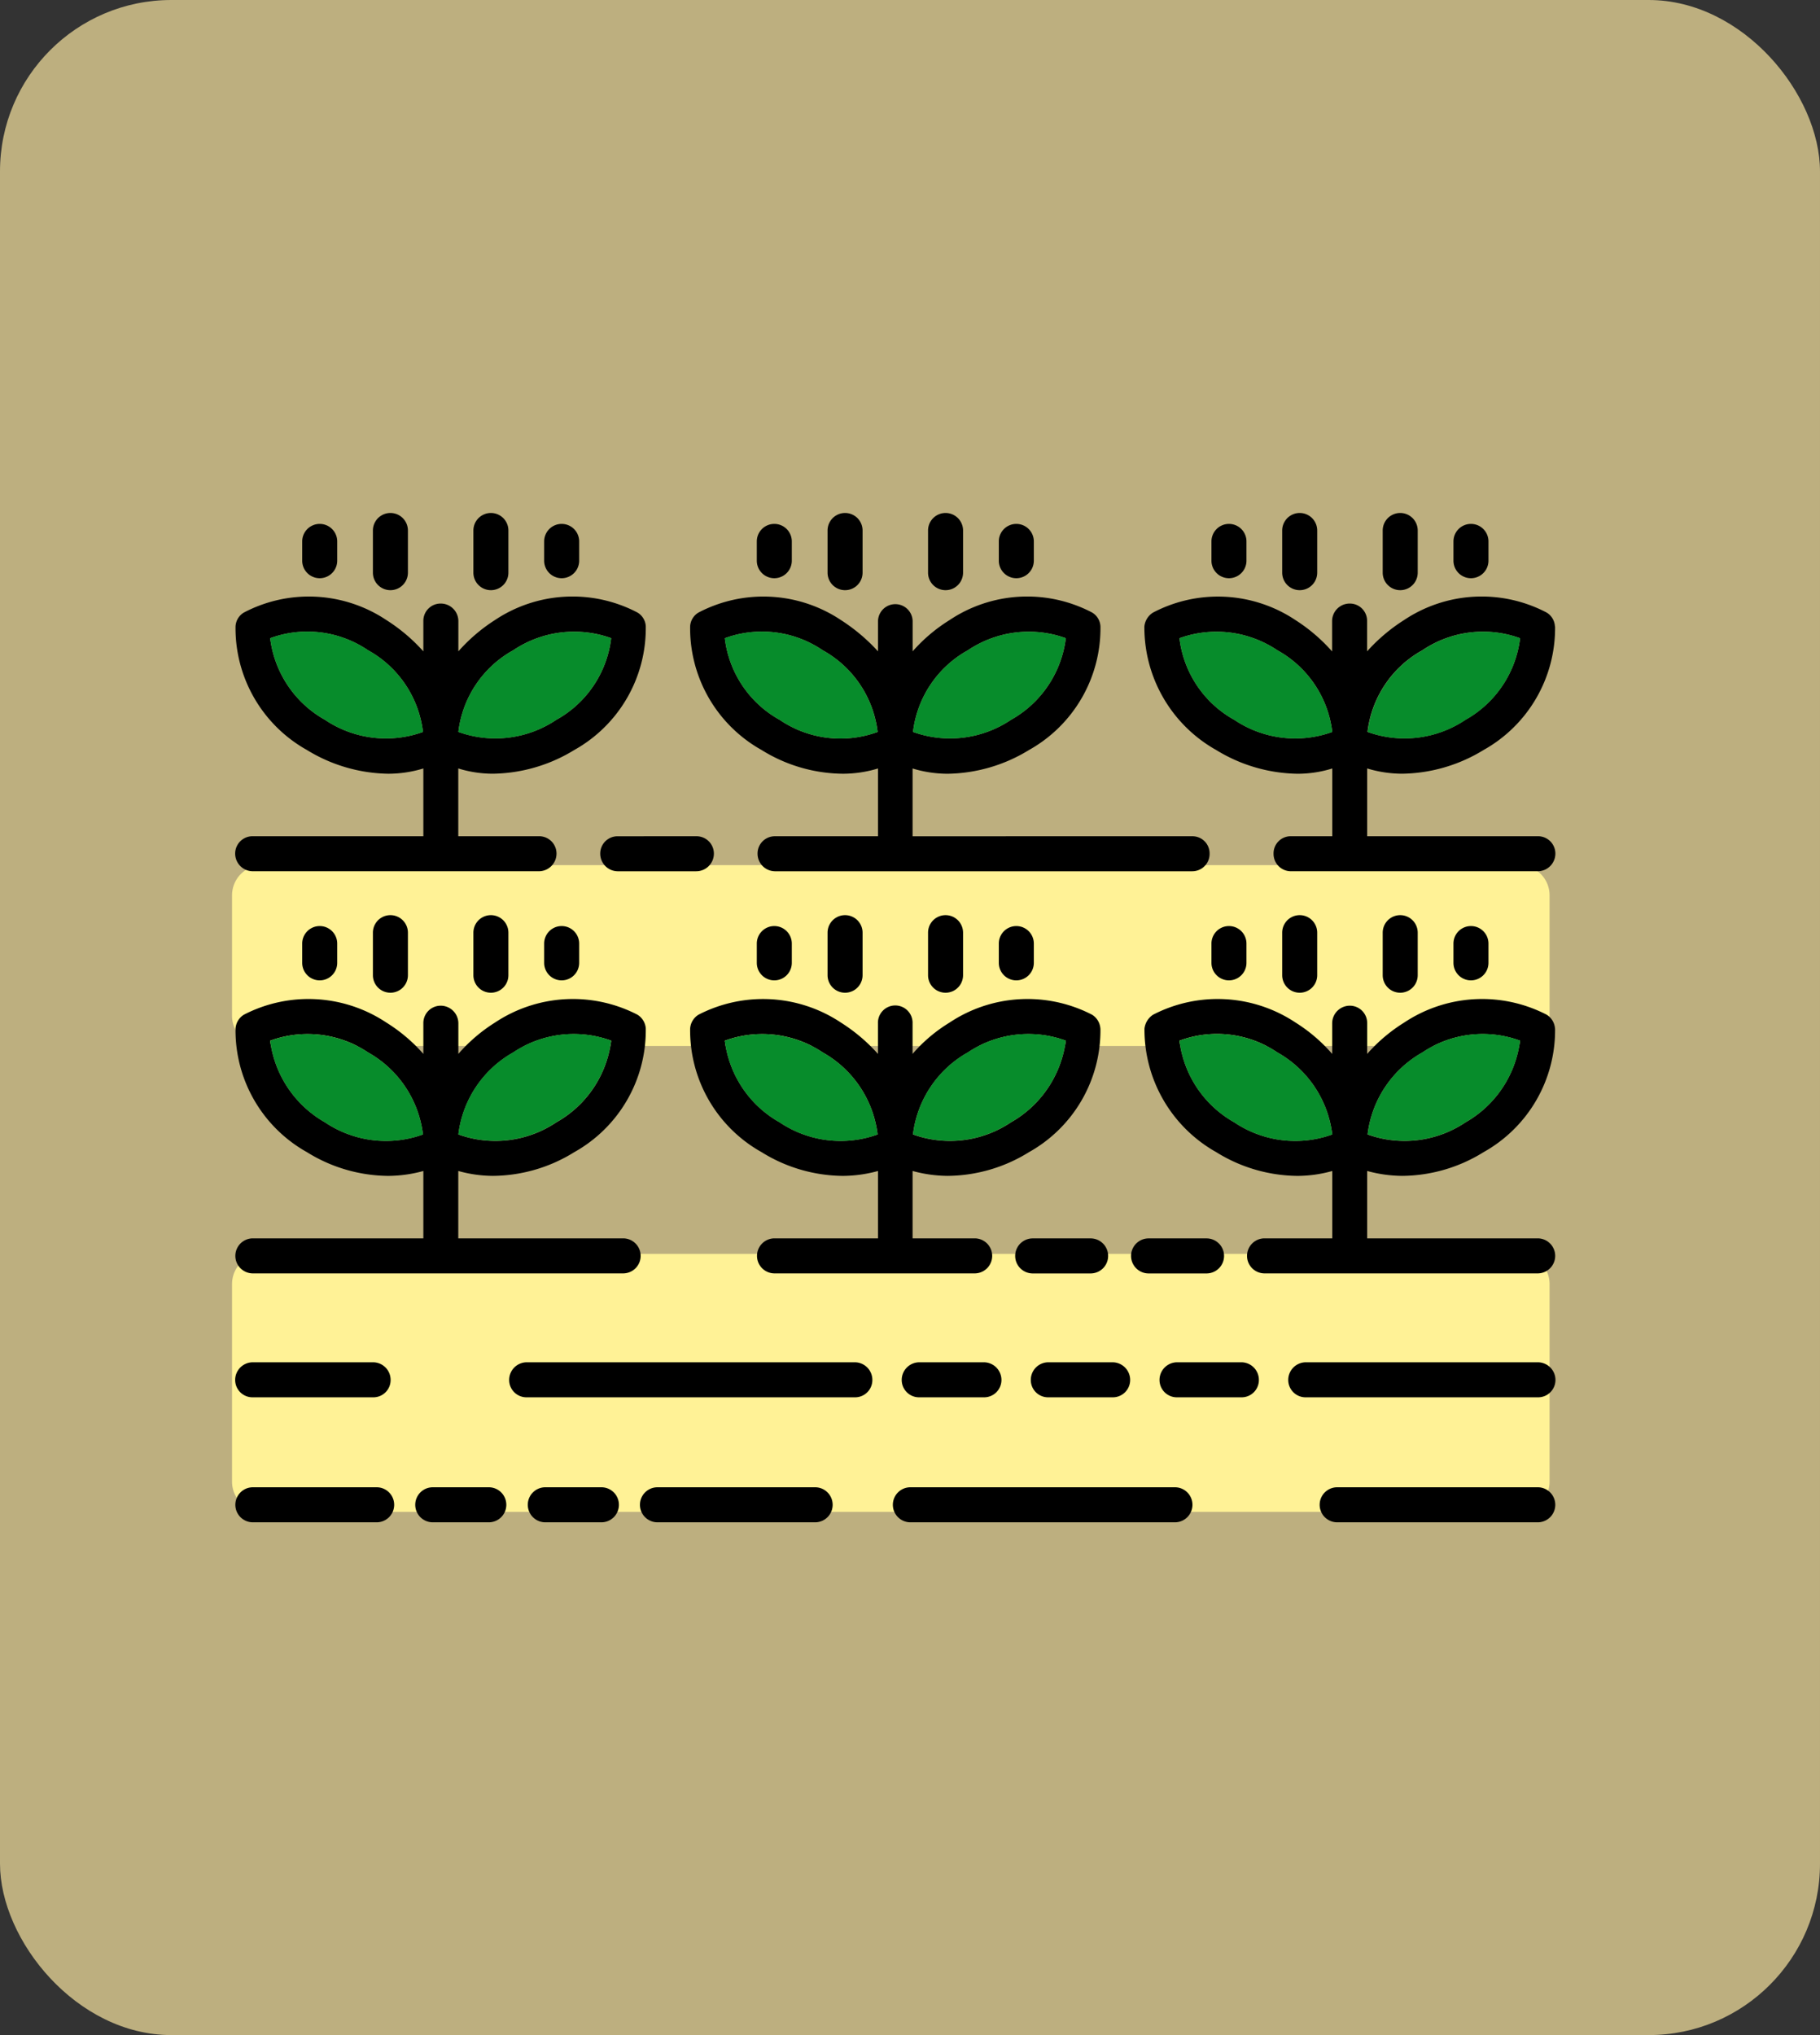 <svg xmlns="http://www.w3.org/2000/svg" xmlns:xlink="http://www.w3.org/1999/xlink" width="85" height="95" viewBox="0 0 85 95">
  <rect x="0" y="0" width="85" height="95" fill="#333333" stroke="none"/>
  <defs>
    <clipPath id="clip-path">
      <rect id="Rectángulo_402995" data-name="Rectángulo 402995" width="61.808" height="47.125" fill="none"/>
    </clipPath>
  </defs>
  <g id="_2" data-name="2" transform="translate(-180 -726)">
    <rect id="Rectángulo_402759" data-name="Rectángulo 402759" width="85" height="95" rx="8" transform="translate(180 726)" fill="#bdaf7f"/>
    <g id="Grupo_1106654" data-name="Grupo 1106654" transform="translate(190.837 749.938)">
      <g id="Grupo_1106653" data-name="Grupo 1106653" transform="translate(0 0)" clip-path="url(#clip-path)">
        <path id="Trazado_895751" data-name="Trazado 895751" d="M60.125,31.723H1.408A1.409,1.409,0,0,1,0,30.315V21.089a1.408,1.408,0,0,1,1.408-1.408H60.125a1.407,1.407,0,0,1,1.408,1.408v9.226a1.408,1.408,0,0,1-1.408,1.408" transform="translate(0 14.913)" fill="#fff296"/>
        <path id="Trazado_895752" data-name="Trazado 895752" d="M60.125,17.8H1.408A1.409,1.409,0,0,1,0,16.388V10.765A1.409,1.409,0,0,1,1.408,9.357H60.125a1.408,1.408,0,0,1,1.408,1.408v5.623A1.408,1.408,0,0,1,60.125,17.8" transform="translate(0 7.09)" fill="#fff296"/>
        <path id="Trazado_895753" data-name="Trazado 895753" d="M43.424,3.626a6.515,6.515,0,0,1-3.34,5.765,7.456,7.456,0,0,1-3.8,1.107,5.665,5.665,0,0,1-1.635-.246v3.164h7.963a.81.81,0,0,1,.826.809.825.825,0,0,1-.826.826H31.085a.81.81,0,0,1-.809-.826.8.8,0,0,1,.809-.809h1.934V10.253A5.457,5.457,0,0,1,31.4,10.5a7.456,7.456,0,0,1-3.8-1.107,6.569,6.569,0,0,1-3.357-5.765.864.864,0,0,1,.4-.65,6.522,6.522,0,0,1,6.662.352,8.115,8.115,0,0,1,1.705,1.459V3.363a.822.822,0,0,1,.826-.809.806.806,0,0,1,.809.809V4.786a8.223,8.223,0,0,1,1.723-1.459,6.522,6.522,0,0,1,6.662-.352.8.8,0,0,1,.387.65m-1.635.545a5.059,5.059,0,0,0-4.553.562,5.036,5.036,0,0,0-2.566,3.814,5.1,5.1,0,0,0,4.57-.562A5.058,5.058,0,0,0,41.79,4.171M28.448,7.986a5.1,5.1,0,0,0,4.57.562,5.036,5.036,0,0,0-2.566-3.814,5.1,5.1,0,0,0-4.57-.562,5.036,5.036,0,0,0,2.566,3.814" transform="translate(18.366 1.682)"/>
        <path id="Trazado_895754" data-name="Trazado 895754" d="M43.424,14.3a6.515,6.515,0,0,1-3.34,5.765,7.29,7.29,0,0,1-3.8,1.107,6.328,6.328,0,0,1-1.635-.229v3.146h7.963a.817.817,0,1,1,0,1.635H29.855a.817.817,0,0,1,0-1.635h3.164V20.944a6.09,6.09,0,0,1-1.617.229,7.29,7.29,0,0,1-3.8-1.107A6.569,6.569,0,0,1,24.247,14.3a.9.9,0,0,1,.4-.65,6.567,6.567,0,0,1,6.662.369,7.631,7.631,0,0,1,1.705,1.459V14.054a.825.825,0,0,1,.826-.826.81.81,0,0,1,.809.826v1.424a7.729,7.729,0,0,1,1.723-1.459,6.567,6.567,0,0,1,6.662-.369.827.827,0,0,1,.387.65m-1.635.562a5.051,5.051,0,0,0-4.553.545,5.094,5.094,0,0,0-2.566,3.832,5.1,5.1,0,0,0,4.57-.562,5.117,5.117,0,0,0,2.549-3.814M28.448,18.677a5.1,5.1,0,0,0,4.57.562,5.094,5.094,0,0,0-2.566-3.832,5.039,5.039,0,0,0-4.57-.545,5.094,5.094,0,0,0,2.566,3.814" transform="translate(18.366 9.781)"/>
        <path id="Trazado_895755" data-name="Trazado 895755" d="M39.717,22.56a.825.825,0,0,1,.826.826.81.81,0,0,1-.826.809H28.889a.81.81,0,0,1-.826-.809.825.825,0,0,1,.826-.826H39.717Z" transform="translate(21.265 17.095)"/>
        <path id="Trazado_895756" data-name="Trazado 895756" d="M39.088,25.88a.817.817,0,1,1,0,1.635H29.719a.817.817,0,1,1,0-1.635Z" transform="translate(21.894 19.61)"/>
        <path id="Trazado_895757" data-name="Trazado 895757" d="M32.739,4.028a5.059,5.059,0,0,1,4.553-.562A5.058,5.058,0,0,1,34.743,7.28a5.1,5.1,0,0,1-4.57.562,5.036,5.036,0,0,1,2.566-3.814" transform="translate(22.863 2.388)" fill="#078c2b"/>
        <path id="Trazado_895758" data-name="Trazado 895758" d="M32.739,14.7a5.051,5.051,0,0,1,4.553-.545,5.117,5.117,0,0,1-2.549,3.814,5.1,5.1,0,0,1-4.57.562A5.094,5.094,0,0,1,32.739,14.7" transform="translate(22.863 10.484)" fill="#078c2b"/>
        <path id="Trazado_895759" data-name="Trazado 895759" d="M34.088,11.789v.9a.817.817,0,1,1-1.635,0v-.9a.817.817,0,0,1,1.635,0" transform="translate(24.591 8.32)"/>
        <path id="Trazado_895760" data-name="Trazado 895760" d="M34.088,1.116v.9a.817.817,0,0,1-1.635,0v-.9a.817.817,0,1,1,1.635,0" transform="translate(24.591 0.22)"/>
        <path id="Trazado_895761" data-name="Trazado 895761" d="M32.208,11.5v1.986a.817.817,0,0,1-1.635,0V11.5a.817.817,0,0,1,1.635,0" transform="translate(23.167 8.1)"/>
        <path id="Trazado_895762" data-name="Trazado 895762" d="M32.208.826V2.795a.817.817,0,0,1-1.635,0V.826a.817.817,0,1,1,1.635,0" transform="translate(23.167 0)"/>
        <path id="Trazado_895763" data-name="Trazado 895763" d="M29.538,11.5v1.986a.817.817,0,0,1-1.635,0V11.5a.817.817,0,0,1,1.635,0" transform="translate(21.143 8.1)"/>
        <path id="Trazado_895764" data-name="Trazado 895764" d="M29.538.826V2.795a.817.817,0,0,1-1.635,0V.826a.817.817,0,1,1,1.635,0" transform="translate(21.143 0)"/>
        <path id="Trazado_895765" data-name="Trazado 895765" d="M32.309,7.843a5.1,5.1,0,0,1-4.57-.562,5.036,5.036,0,0,1-2.566-3.814,5.1,5.1,0,0,1,4.57.562,5.036,5.036,0,0,1,2.566,3.814" transform="translate(19.075 2.388)" fill="#078c2b"/>
        <path id="Trazado_895766" data-name="Trazado 895766" d="M32.309,18.538a5.1,5.1,0,0,1-4.57-.562,5.094,5.094,0,0,1-2.566-3.814,5.039,5.039,0,0,1,4.57.545,5.094,5.094,0,0,1,2.566,3.832" transform="translate(19.075 10.482)" fill="#078c2b"/>
        <path id="Trazado_895767" data-name="Trazado 895767" d="M28.475,22.56a.822.822,0,0,1,.809.826.806.806,0,0,1-.809.809H25.469a.81.81,0,0,1-.826-.809.825.825,0,0,1,.826-.826Z" transform="translate(18.673 17.095)"/>
        <path id="Trazado_895768" data-name="Trazado 895768" d="M27.658,11.789v.9a.817.817,0,1,1-1.635,0v-.9a.817.817,0,0,1,1.635,0" transform="translate(19.719 8.32)"/>
        <path id="Trazado_895769" data-name="Trazado 895769" d="M27.658,1.116v.9a.817.817,0,0,1-1.635,0v-.9a.817.817,0,1,1,1.635,0" transform="translate(19.719 0.22)"/>
        <path id="Trazado_895770" data-name="Trazado 895770" d="M27.408,19.27a.817.817,0,1,1,0,1.635H24.7a.817.817,0,0,1,0-1.635Z" transform="translate(18.105 14.602)"/>
        <path id="Trazado_895771" data-name="Trazado 895771" d="M35.627,13.417a.8.8,0,0,1,.809.809.81.81,0,0,1-.809.826H16.133a.822.822,0,0,1-.809-.826.806.806,0,0,1,.809-.809H20.95V10.253a5.665,5.665,0,0,1-1.635.246,7.29,7.29,0,0,1-3.8-1.107,6.515,6.515,0,0,1-3.34-5.765.8.8,0,0,1,.387-.65,6.522,6.522,0,0,1,6.662.352A8.7,8.7,0,0,1,20.95,4.786V3.363a.809.809,0,0,1,1.617,0V4.786a7.729,7.729,0,0,1,1.723-1.459,6.522,6.522,0,0,1,6.662-.352.8.8,0,0,1,.387.65A6.515,6.515,0,0,1,28,9.392,7.456,7.456,0,0,1,24.2,10.5a5.665,5.665,0,0,1-1.635-.246v3.164ZM29.721,4.171a5.1,5.1,0,0,0-4.57.562,5.036,5.036,0,0,0-2.566,3.814,5.1,5.1,0,0,0,4.57-.562,5.082,5.082,0,0,0,2.566-3.814M16.362,7.986a5.047,5.047,0,0,0,4.57.562,5.036,5.036,0,0,0-2.566-3.814,5.047,5.047,0,0,0-4.57-.562,5.036,5.036,0,0,0,2.566,3.814" transform="translate(9.219 1.682)"/>
        <path id="Trazado_895772" data-name="Trazado 895772" d="M30.729,25.88a.817.817,0,1,1,0,1.635H18.372a.817.817,0,0,1,0-1.635Z" transform="translate(13.308 19.61)"/>
        <path id="Trazado_895773" data-name="Trazado 895773" d="M25.037,22.56a.825.825,0,0,1,.826.826.81.81,0,0,1-.826.809H22.032a.806.806,0,0,1-.809-.809.822.822,0,0,1,.809-.826Z" transform="translate(16.082 17.095)"/>
        <path id="Trazado_895774" data-name="Trazado 895774" d="M31.338,14.3A6.515,6.515,0,0,1,28,20.065a7.29,7.29,0,0,1-3.8,1.107,6.328,6.328,0,0,1-1.635-.229v3.146h2.9a.817.817,0,1,1,0,1.635H16.116a.817.817,0,1,1,0-1.635H20.95V20.944a6.327,6.327,0,0,1-1.635.229,7.29,7.29,0,0,1-3.8-1.107,6.515,6.515,0,0,1-3.34-5.765.827.827,0,0,1,.387-.65,6.567,6.567,0,0,1,6.662.369,8.145,8.145,0,0,1,1.723,1.459V14.054a.809.809,0,1,1,1.617,0v1.424a7.292,7.292,0,0,1,1.723-1.459,6.567,6.567,0,0,1,6.662-.369.827.827,0,0,1,.387.65m-1.617.562a5.092,5.092,0,0,0-4.57.545,5.094,5.094,0,0,0-2.566,3.832,5.1,5.1,0,0,0,4.57-.562,5.141,5.141,0,0,0,2.566-3.814M16.362,18.677a5.1,5.1,0,0,0,4.57.562,5.094,5.094,0,0,0-2.566-3.832,5.092,5.092,0,0,0-4.57-.545,5.094,5.094,0,0,0,2.566,3.814" transform="translate(9.219 9.781)"/>
        <path id="Trazado_895775" data-name="Trazado 895775" d="M24.328,19.27a.817.817,0,1,1,0,1.635H21.622a.817.817,0,0,1,0-1.635Z" transform="translate(15.771 14.602)"/>
        <path id="Trazado_895776" data-name="Trazado 895776" d="M20.659,4.028a5.1,5.1,0,0,1,4.57-.562A5.082,5.082,0,0,1,22.663,7.28a5.1,5.1,0,0,1-4.57.562,5.036,5.036,0,0,1,2.566-3.814" transform="translate(13.71 2.388)" fill="#078c2b"/>
        <path id="Trazado_895777" data-name="Trazado 895777" d="M20.659,14.7a5.092,5.092,0,0,1,4.57-.545,5.141,5.141,0,0,1-2.566,3.814,5.1,5.1,0,0,1-4.57.562A5.094,5.094,0,0,1,20.659,14.7" transform="translate(13.71 10.484)" fill="#078c2b"/>
        <path id="Trazado_895778" data-name="Trazado 895778" d="M22.008,11.789v.9a.817.817,0,1,1-1.635,0v-.9a.817.817,0,0,1,1.635,0" transform="translate(15.438 8.32)"/>
        <path id="Trazado_895779" data-name="Trazado 895779" d="M22.008,1.116v.9a.817.817,0,0,1-1.635,0v-.9a.817.817,0,1,1,1.635,0" transform="translate(15.438 0.22)"/>
        <path id="Trazado_895780" data-name="Trazado 895780" d="M21.625,22.56a.825.825,0,0,1,.826.826.81.81,0,0,1-.826.809H18.619a.81.81,0,0,1-.826-.809.825.825,0,0,1,.826-.826Z" transform="translate(13.483 17.095)"/>
        <path id="Trazado_895781" data-name="Trazado 895781" d="M20.128,11.5v1.986a.817.817,0,0,1-1.635,0V11.5a.817.817,0,0,1,1.635,0" transform="translate(14.013 8.1)"/>
        <path id="Trazado_895782" data-name="Trazado 895782" d="M20.128.826V2.795a.817.817,0,0,1-1.635,0V.826a.817.817,0,1,1,1.635,0" transform="translate(14.013 0)"/>
        <path id="Trazado_895783" data-name="Trazado 895783" d="M17.458,11.5v1.986a.817.817,0,0,1-1.635,0V11.5a.817.817,0,0,1,1.635,0" transform="translate(11.99 8.1)"/>
        <path id="Trazado_895784" data-name="Trazado 895784" d="M17.458.826V2.795a.817.817,0,0,1-1.635,0V.826a.817.817,0,1,1,1.635,0" transform="translate(11.99 0)"/>
        <path id="Trazado_895785" data-name="Trazado 895785" d="M23.517,22.56a.822.822,0,0,1,.809.826.806.806,0,0,1-.809.809H8.189a.81.81,0,0,1-.826-.809.825.825,0,0,1,.826-.826H23.517Z" transform="translate(5.579 17.095)"/>
        <path id="Trazado_895786" data-name="Trazado 895786" d="M20.229,7.846a5.047,5.047,0,0,1-4.57-.562,5.036,5.036,0,0,1-2.566-3.814,5.047,5.047,0,0,1,4.57.562,5.036,5.036,0,0,1,2.566,3.814" transform="translate(9.921 2.384)" fill="#078c2b"/>
        <path id="Trazado_895787" data-name="Trazado 895787" d="M20.229,18.536a5.1,5.1,0,0,1-4.57-.562,5.094,5.094,0,0,1-2.566-3.814,5.092,5.092,0,0,1,4.57.545,5.094,5.094,0,0,1,2.566,3.832" transform="translate(9.921 10.484)" fill="#078c2b"/>
        <path id="Trazado_895788" data-name="Trazado 895788" d="M19.017,25.88a.817.817,0,0,1,0,1.635H11.652a.817.817,0,0,1,0-1.635h7.365Z" transform="translate(8.216 19.61)"/>
        <path id="Trazado_895789" data-name="Trazado 895789" d="M15.578,11.789v.9a.817.817,0,1,1-1.635,0v-.9a.817.817,0,0,1,1.635,0" transform="translate(10.565 8.32)"/>
        <path id="Trazado_895790" data-name="Trazado 895790" d="M15.578,1.116v.9a.817.817,0,0,1-1.635,0v-.9a.817.817,0,1,1,1.635,0" transform="translate(10.565 0.22)"/>
        <path id="Trazado_895791" data-name="Trazado 895791" d="M14.265,8.59a.81.81,0,0,1,.826.809.825.825,0,0,1-.826.826H10.592A.822.822,0,0,1,9.783,9.4a.806.806,0,0,1,.809-.809Z" transform="translate(7.413 6.509)"/>
        <path id="Trazado_895792" data-name="Trazado 895792" d="M19.26,3.626a6.515,6.515,0,0,1-3.34,5.765,7.456,7.456,0,0,1-3.8,1.107,5.457,5.457,0,0,1-1.617-.246v3.164h3.762a.81.81,0,0,1,.826.809.825.825,0,0,1-.826.826H.909a.825.825,0,0,1-.826-.826.81.81,0,0,1,.826-.809H8.872V10.253a5.665,5.665,0,0,1-1.635.246,7.456,7.456,0,0,1-3.8-1.107A6.515,6.515,0,0,1,.1,3.626a.8.8,0,0,1,.387-.65,6.522,6.522,0,0,1,6.662.352A8.222,8.222,0,0,1,8.872,4.786V3.363a.806.806,0,0,1,.809-.809.822.822,0,0,1,.826.809V4.786a8.115,8.115,0,0,1,1.705-1.459,6.522,6.522,0,0,1,6.662-.352.8.8,0,0,1,.387.65m-1.617.545a5.1,5.1,0,0,0-4.57.562,5.036,5.036,0,0,0-2.566,3.814,5.1,5.1,0,0,0,4.57-.562,5.036,5.036,0,0,0,2.566-3.814M4.284,7.986a5.1,5.1,0,0,0,4.57.562A5.036,5.036,0,0,0,6.288,4.734a5.047,5.047,0,0,0-4.57-.562A5.082,5.082,0,0,0,4.284,7.986" transform="translate(0.063 1.682)"/>
        <path id="Trazado_895793" data-name="Trazado 895793" d="M19.26,14.3a6.515,6.515,0,0,1-3.34,5.765,7.29,7.29,0,0,1-3.8,1.107,6.09,6.09,0,0,1-1.617-.229v3.146h7.7a.817.817,0,1,1,0,1.635H.909a.817.817,0,1,1,0-1.635H8.872V20.944a6.328,6.328,0,0,1-1.635.229,7.29,7.29,0,0,1-3.8-1.107A6.515,6.515,0,0,1,.1,14.3a.827.827,0,0,1,.387-.65,6.567,6.567,0,0,1,6.662.369,7.729,7.729,0,0,1,1.723,1.459V14.054a.81.81,0,0,1,.809-.826.825.825,0,0,1,.826.826v1.424a7.631,7.631,0,0,1,1.705-1.459,6.567,6.567,0,0,1,6.662-.369.827.827,0,0,1,.387.65m-1.617.562a5.092,5.092,0,0,0-4.57.545,5.094,5.094,0,0,0-2.566,3.832,5.1,5.1,0,0,0,4.57-.562,5.094,5.094,0,0,0,2.566-3.814M4.284,18.677a5.1,5.1,0,0,0,4.57.562,5.094,5.094,0,0,0-2.566-3.832,5.092,5.092,0,0,0-4.57-.545,5.141,5.141,0,0,0,2.566,3.814" transform="translate(0.063 9.781)"/>
        <path id="Trazado_895794" data-name="Trazado 895794" d="M11.3,25.88a.817.817,0,1,1,0,1.635H8.679a.817.817,0,1,1,0-1.635Z" transform="translate(5.951 19.61)"/>
        <path id="Trazado_895795" data-name="Trazado 895795" d="M8.579,4.028a5.1,5.1,0,0,1,4.57-.562A5.036,5.036,0,0,1,10.583,7.28a5.1,5.1,0,0,1-4.57.562A5.036,5.036,0,0,1,8.579,4.028" transform="translate(4.556 2.388)" fill="#078c2b"/>
        <path id="Trazado_895796" data-name="Trazado 895796" d="M8.579,14.7a5.092,5.092,0,0,1,4.57-.545,5.094,5.094,0,0,1-2.566,3.814,5.1,5.1,0,0,1-4.57.562A5.094,5.094,0,0,1,8.579,14.7" transform="translate(4.556 10.484)" fill="#078c2b"/>
        <path id="Trazado_895797" data-name="Trazado 895797" d="M9.928,11.789v.9a.817.817,0,1,1-1.635,0v-.9a.817.817,0,0,1,1.635,0" transform="translate(6.284 8.32)"/>
        <path id="Trazado_895798" data-name="Trazado 895798" d="M9.928,1.116v.9a.817.817,0,0,1-1.635,0v-.9a.817.817,0,1,1,1.635,0" transform="translate(6.284 0.22)"/>
        <path id="Trazado_895799" data-name="Trazado 895799" d="M8.048,11.5v1.986a.817.817,0,0,1-1.635,0V11.5a.817.817,0,0,1,1.635,0" transform="translate(4.859 8.1)"/>
        <path id="Trazado_895800" data-name="Trazado 895800" d="M8.048.826V2.795a.817.817,0,0,1-1.635,0V.826a.817.817,0,1,1,1.635,0" transform="translate(4.859 0)"/>
        <path id="Trazado_895801" data-name="Trazado 895801" d="M8.3,25.88a.817.817,0,1,1,0,1.635H5.682a.817.817,0,0,1,0-1.635Z" transform="translate(3.692 19.61)"/>
        <path id="Trazado_895802" data-name="Trazado 895802" d="M5.378,11.5v1.986a.817.817,0,0,1-1.635,0V11.5a.817.817,0,0,1,1.635,0" transform="translate(2.836 8.1)"/>
        <path id="Trazado_895803" data-name="Trazado 895803" d="M5.378.826V2.795a.817.817,0,0,1-1.635,0V.826a.817.817,0,1,1,1.635,0" transform="translate(2.836 0)"/>
        <path id="Trazado_895804" data-name="Trazado 895804" d="M8.149,7.846a5.1,5.1,0,0,1-4.57-.562A5.082,5.082,0,0,1,1.013,3.469a5.047,5.047,0,0,1,4.57.562A5.036,5.036,0,0,1,8.149,7.846" transform="translate(0.768 2.384)" fill="#078c2b"/>
        <path id="Trazado_895805" data-name="Trazado 895805" d="M8.149,18.536a5.1,5.1,0,0,1-4.57-.562,5.141,5.141,0,0,1-2.566-3.814,5.092,5.092,0,0,1,4.57.545,5.094,5.094,0,0,1,2.566,3.832" transform="translate(0.768 10.484)" fill="#078c2b"/>
        <path id="Trazado_895806" data-name="Trazado 895806" d="M6.692,25.88a.817.817,0,0,1,0,1.635H.909a.817.817,0,1,1,0-1.635H6.692Z" transform="translate(0.063 19.61)"/>
        <path id="Trazado_895807" data-name="Trazado 895807" d="M6.534,22.56a.822.822,0,0,1,.809.826.806.806,0,0,1-.809.809H.909a.81.81,0,0,1-.826-.809.825.825,0,0,1,.826-.826Z" transform="translate(0.063 17.095)"/>
        <path id="Trazado_895808" data-name="Trazado 895808" d="M3.5,11.789v.9a.817.817,0,1,1-1.635,0v-.9a.817.817,0,0,1,1.635,0" transform="translate(1.412 8.32)"/>
        <path id="Trazado_895809" data-name="Trazado 895809" d="M3.5,1.116v.9a.817.817,0,0,1-1.635,0v-.9a.817.817,0,1,1,1.635,0" transform="translate(1.412 0.22)"/>
      </g>
    </g>
  </g>
</svg>
